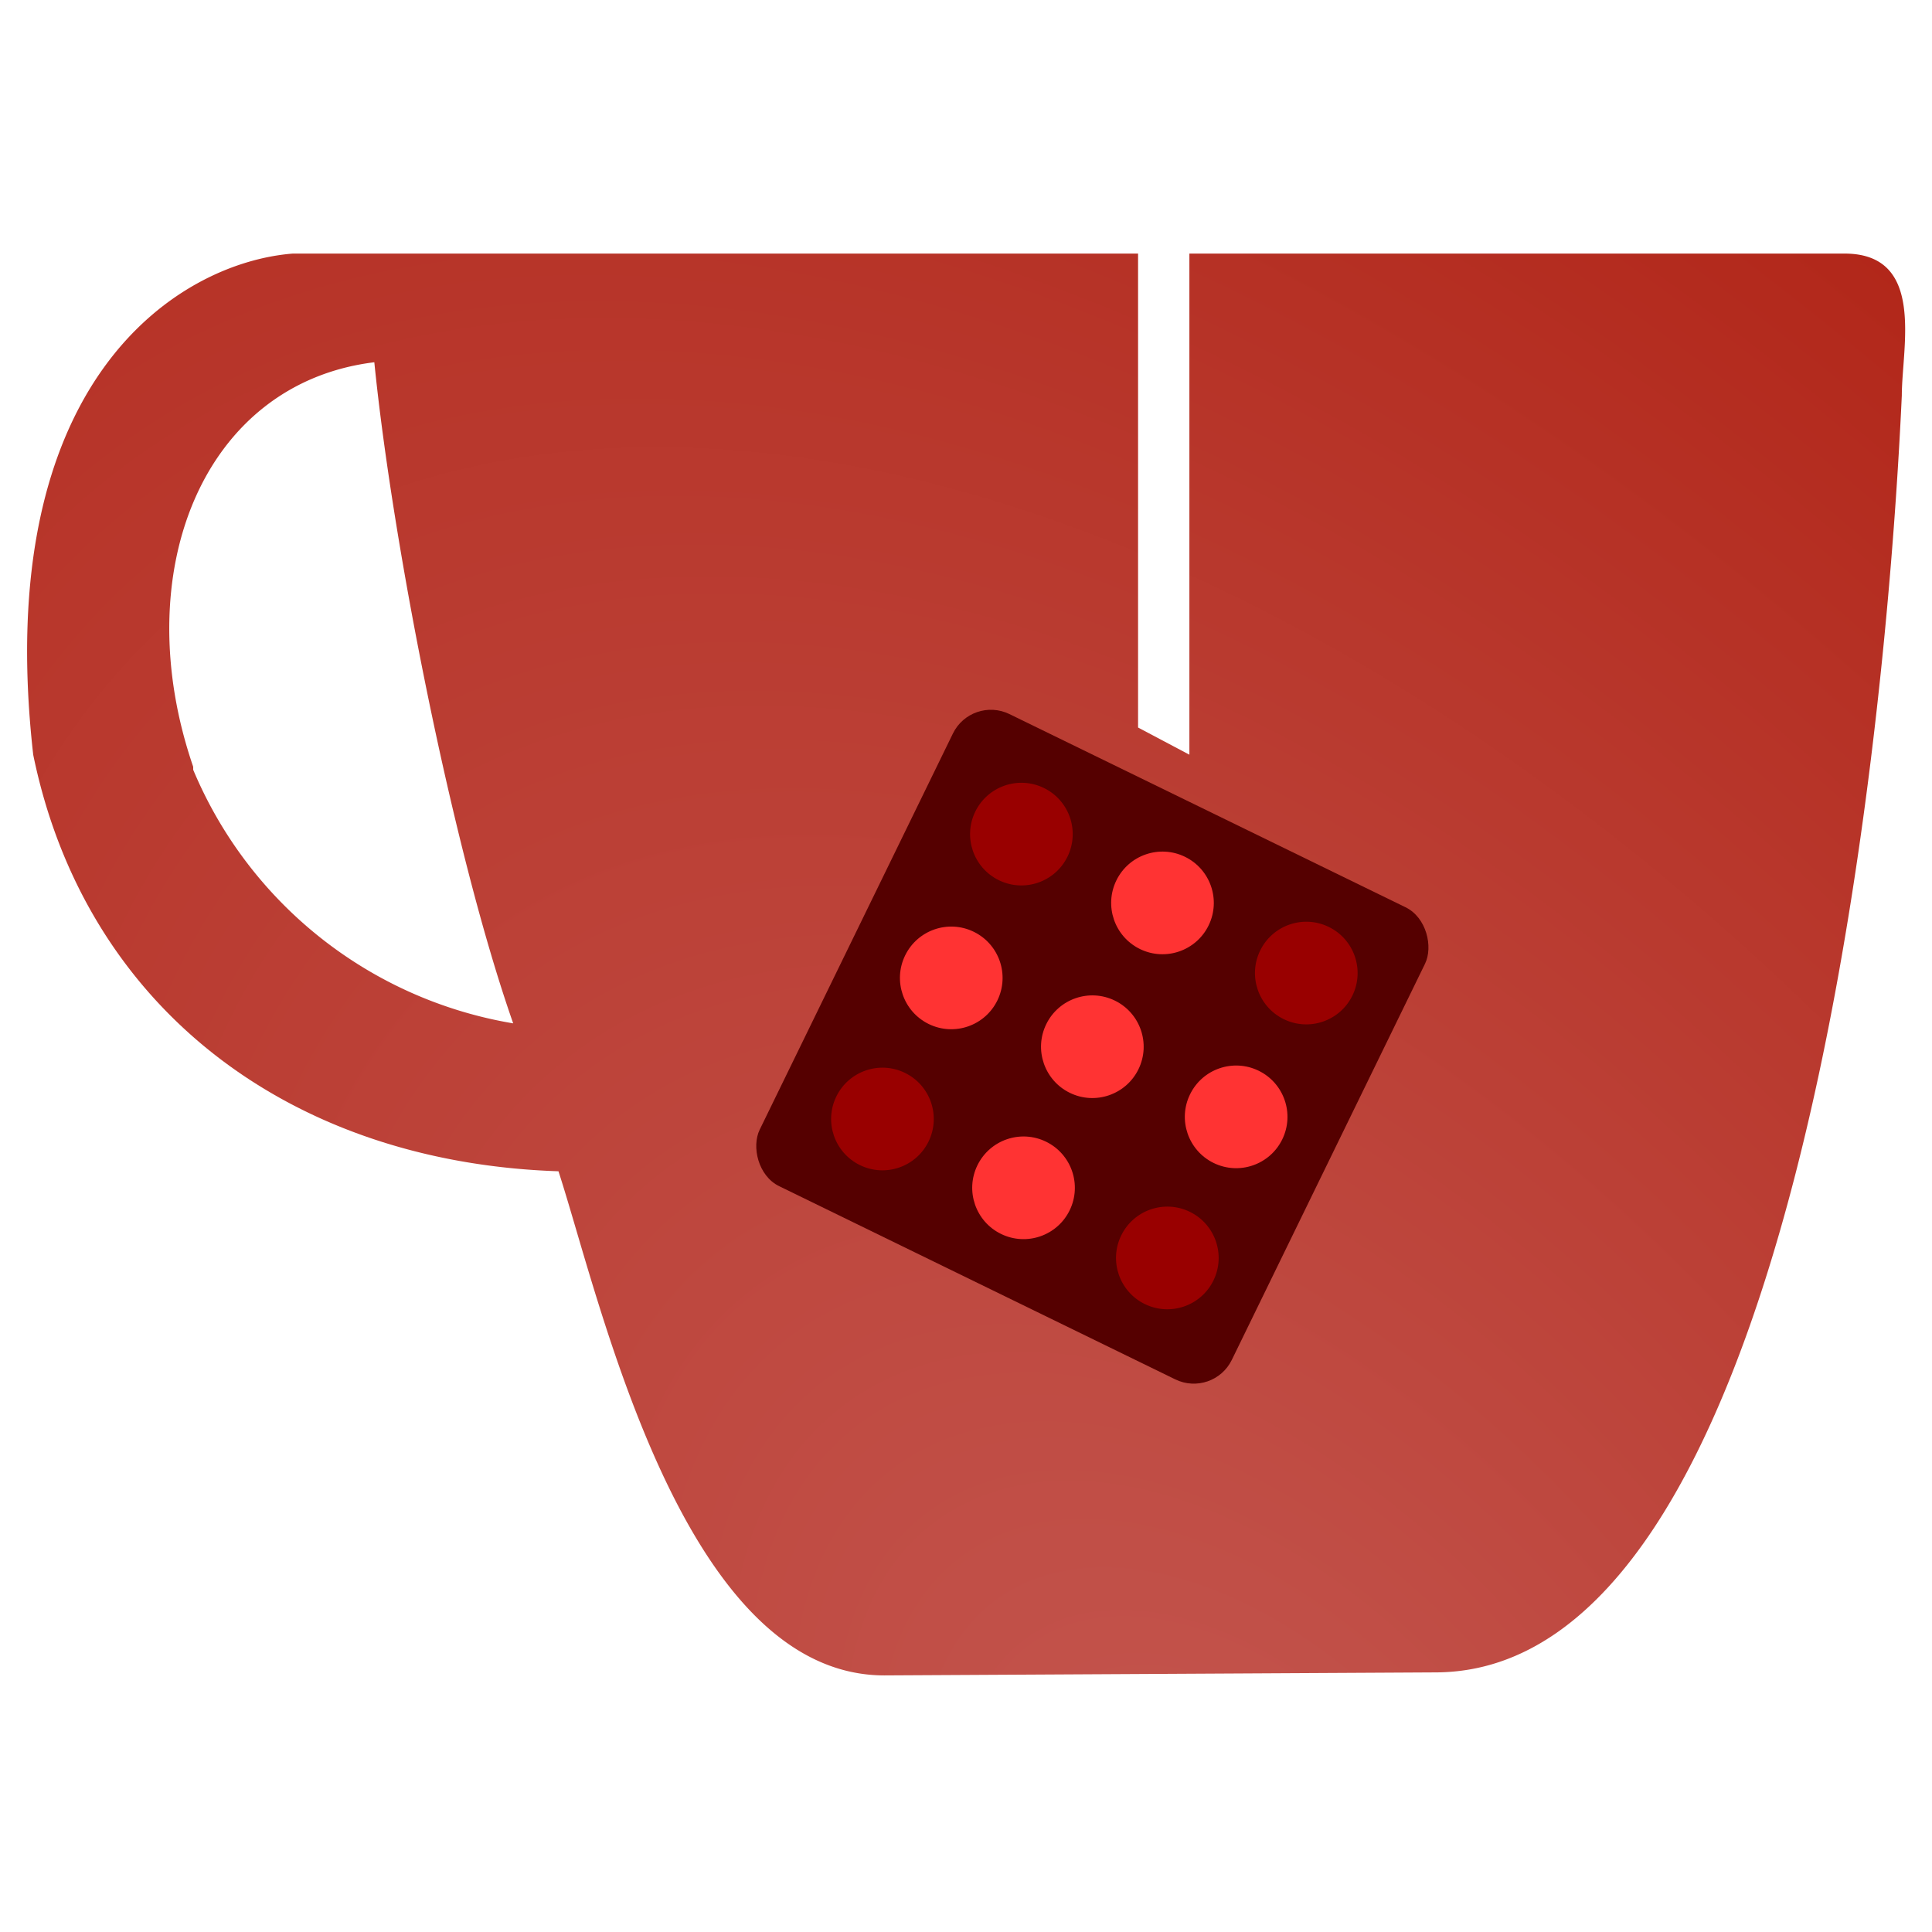 <svg xmlns="http://www.w3.org/2000/svg" viewBox="0 0 64 64"><defs><radialGradient id="a" cx="34.2" cy="38.2" r="31.1" fx="34.2" fy="38.2" gradientTransform="matrix(2 -1 2 3 -103.4 -15.7)" gradientUnits="userSpaceOnUse"><stop offset="0" stop-color="#c45750"/><stop offset="1" stop-color="#ad1a0b"/></radialGradient></defs><path fill="url(#a)" d="M61 9.1H39.4v16.6l-1.7-.9V9.1h-28c-3.8.3-10 4.2-8.6 16.6C2.8 34 9.5 39.2 18.5 39.5c1.4 4.3 4.1 16.7 10.8 16.7l18.3-.1C59.2 56 62.4 26.8 63 13.8c0-1.6.8-4.7-1.9-4.7zm-54.6 17c-2.2-6.4.3-12.7 6-13.4.6 6 2.6 16.2 4.6 21.9a14 14 0 0 1-10.6-8.4Z" transform="translate(0 -.7)"/><g transform="rotate(26 1 -.4)"><rect width="17.4" height="17.4" x="39.3" y="7" fill="#500" rx="1.4"/><g fill="#f33"><circle cx="42.8" cy="15.7" r="1.7"/><circle cx="48" cy="10.4" r="1.7"/><circle cx="48" cy="15.7" r="1.7"/><circle cx="48" cy="20.9" r="1.7"/><circle cx="53.3" cy="15.7" r="1.7"/></g><g fill="#900"><circle cx="42.8" cy="10.4" r="1.7"/><circle cx="42.8" cy="20.9" r="1.7"/><circle cx="53.3" cy="10.4" r="1.7"/><circle cx="53.3" cy="20.9" r="1.7"/></g></g></svg>